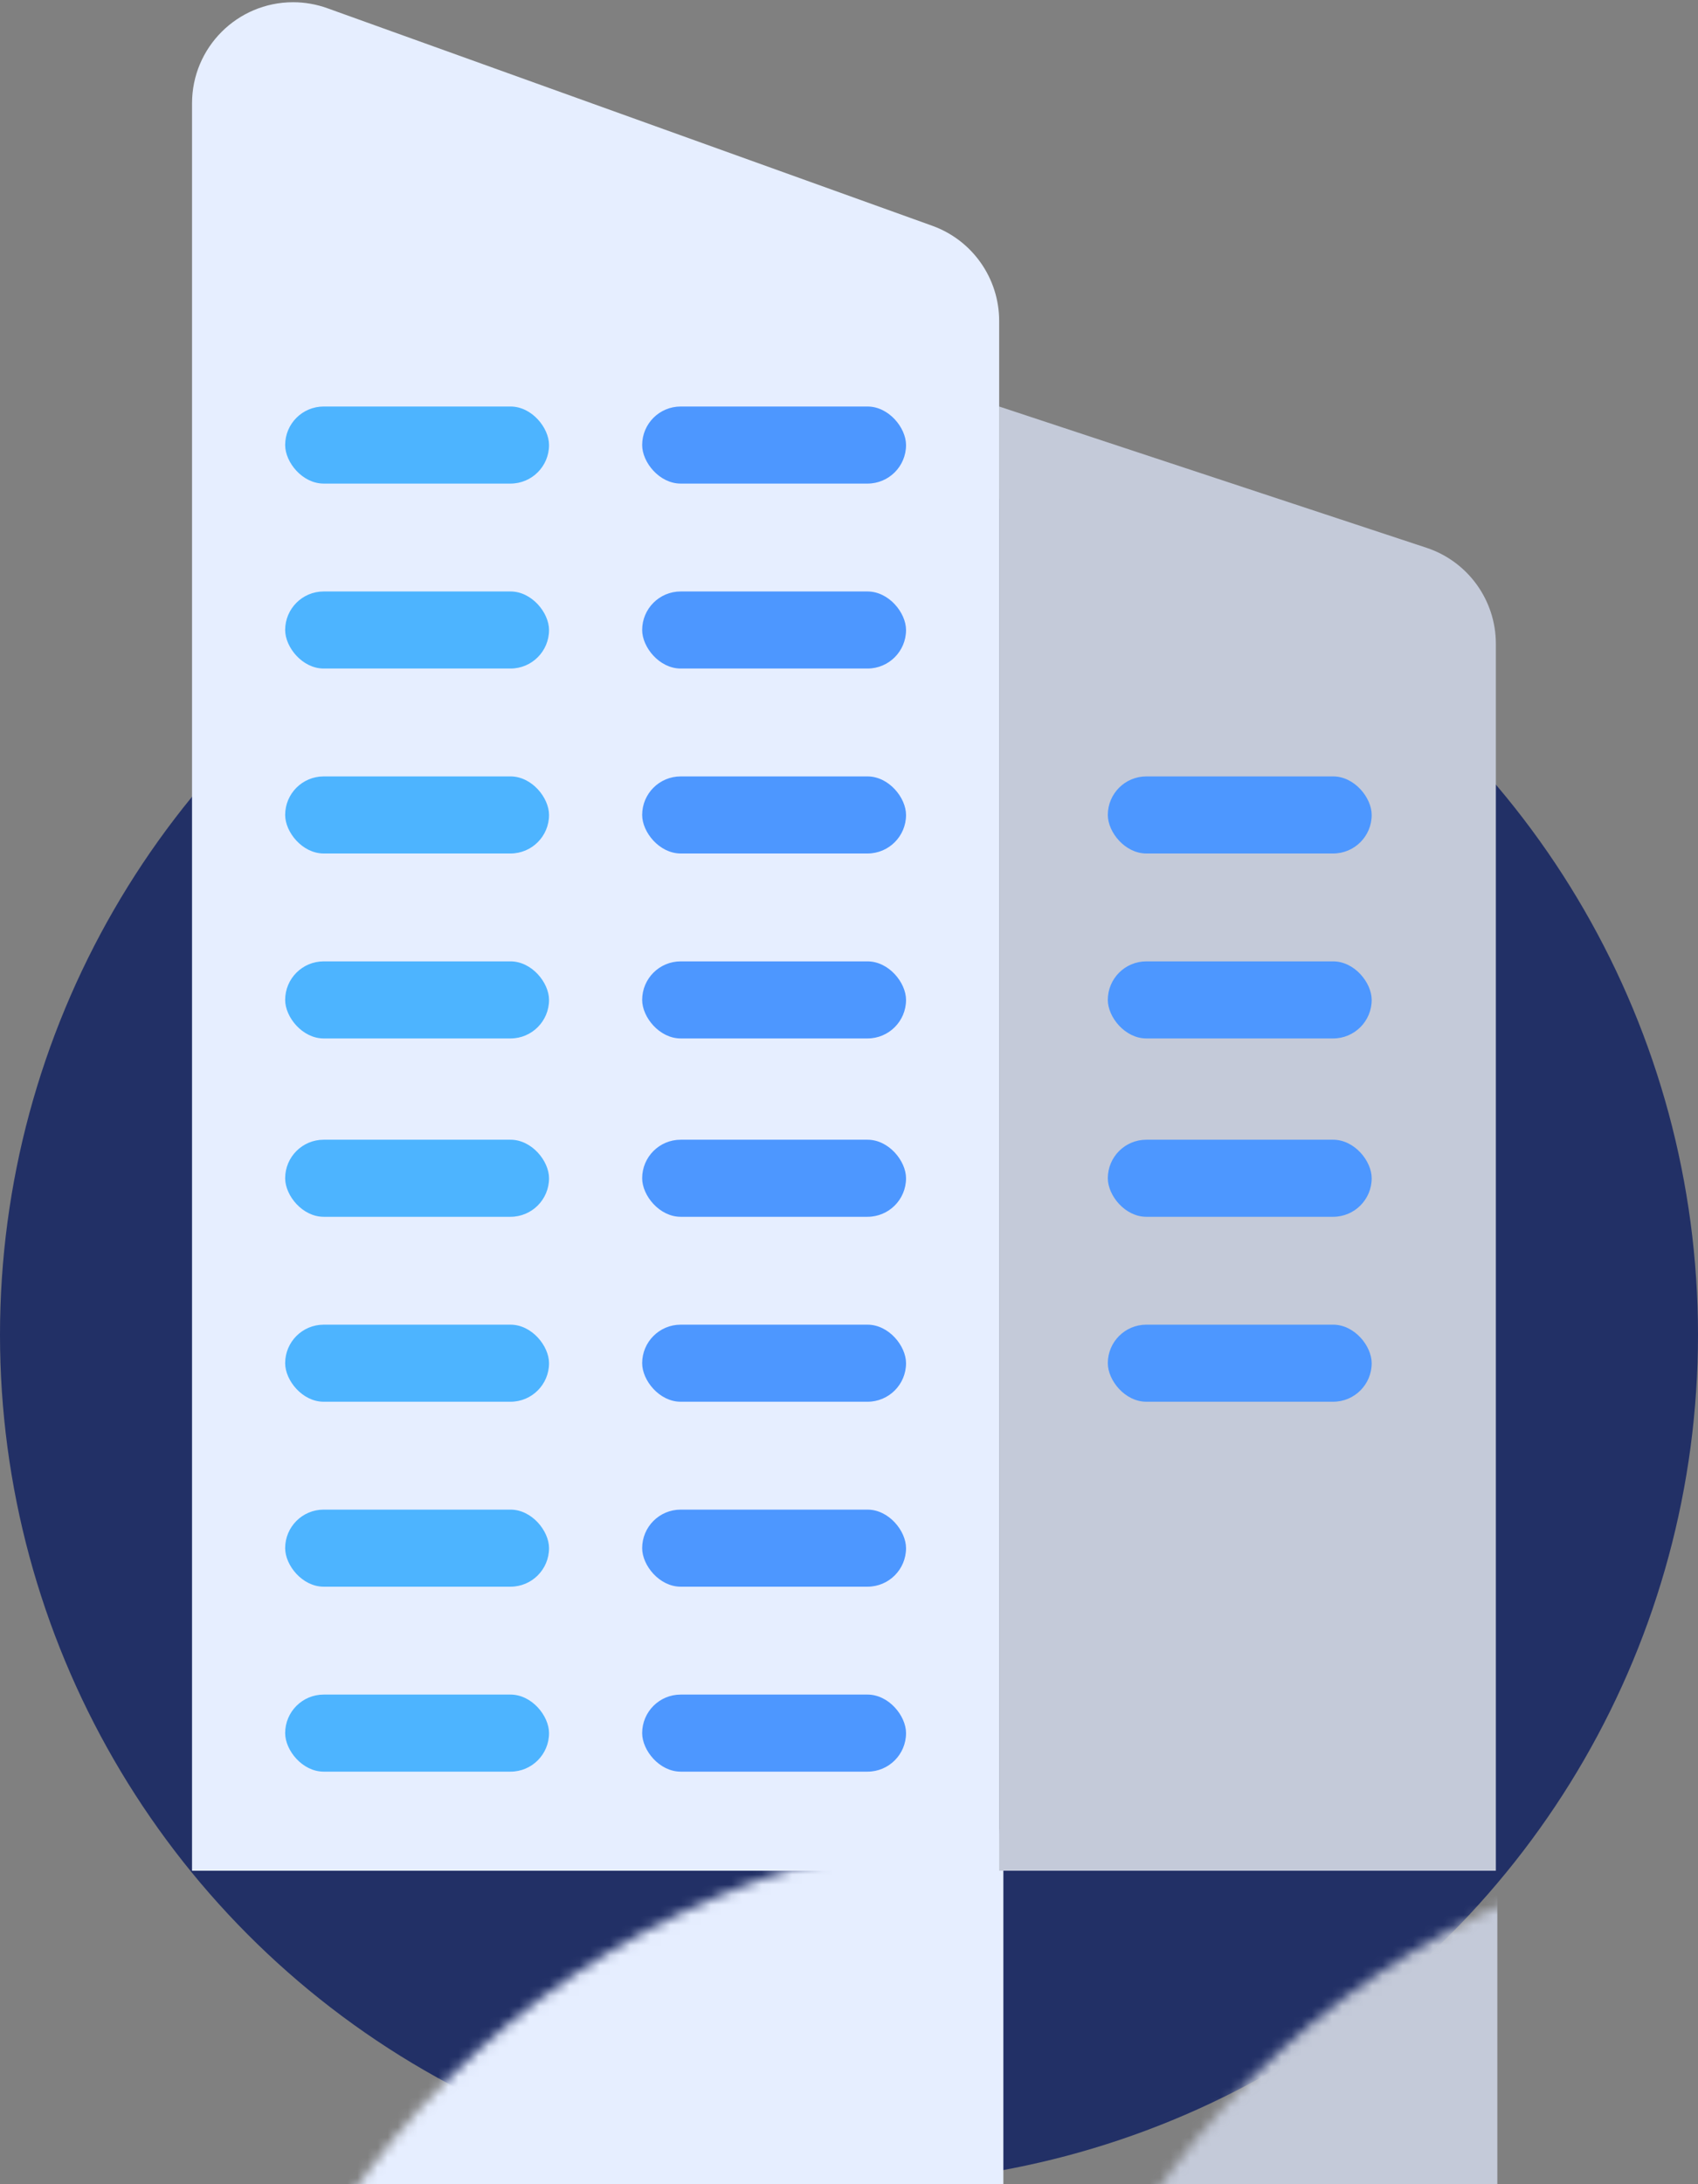 <?xml version="1.0" encoding="UTF-8"?>
<svg width="168px" height="216px" viewBox="0 0 168 216" version="1.1" xmlns="http://www.w3.org/2000/svg" xmlns:xlink="http://www.w3.org/1999/xlink">
    <rect x="0" y="0" width="168" height="216" fill="#808080" stroke="none"/>
    <!-- Generator: sketchtool 62 (101010) - https://sketch.com -->
    <title>B8FE1961-F7E8-4FA0-B245-4C0C77AA2F3D@1,5x</title>
    <desc>Created with sketchtool.</desc>
    <defs>
        <circle id="path-1" cx="84" cy="84" r="84"></circle>
    </defs>
    <g id="Brand" stroke="none" stroke-width="1" fill="none" fill-rule="evenodd">
        <g id="icons-illustrarions" transform="translate(-674, -594)">
            <g id="Group-2" transform="translate(674, 590)">
                <g id="Rectangle-+-Rectangle-Copy-11-Mask" transform="translate(0, 52)">
                    <mask id="mask-2" fill="white">
                        <use xlink:href="#path-1"></use>
                    </mask>
                    <use id="Mask" fill="#223066" xlink:href="#path-1"></use>
                    <rect id="Rectangle" fill="#E6EEFF" mask="url(#mask-2)" x="19.855" y="132.873" width="79.418" height="35.127"></rect>
                    <rect id="Rectangle-Copy-11" fill="#C4CAD9" mask="url(#mask-2)" x="99.273" y="132.873" width="48.873" height="35.127"></rect>
                </g>
                <g id="Group" transform="translate(19, 0)">
                    <path d="M13.383,4.811 L73.24,26.328 C77.21,27.756 79.857,31.52 79.857,35.739 L79.857,189 L79.857,189 L0,189 L0,14.221 C1.10000309e-15,8.698 4.477,4.221 10,4.221 C11.153,4.221 12.298,4.421 13.383,4.811 Z" id="Rectangle" fill="#E6EEFF"></path>
                    <path d="M79.857,44.202 L122.137,58.171 C126.233,59.525 129,63.352 129,67.666 L129,189 L129,189 L79.857,189 L79.857,44.202 Z" id="Rectangle-Copy" fill="#C4CAD9"></path>
                    <rect id="Rectangle" fill="#4DB4FF" x="9.214" y="44.202" width="26.107" height="7.621" rx="3.81"></rect>
                    <rect id="Rectangle-Copy-12" fill="#4DB4FF" x="9.214" y="116.71" width="26.107" height="7.621" rx="3.81"></rect>
                    <rect id="Rectangle-Copy-3" fill="#4DB4FF" x="9.214" y="62.492" width="26.107" height="7.621" rx="3.81"></rect>
                    <rect id="Rectangle-Copy-13" fill="#4DB4FF" x="9.214" y="135" width="26.107" height="7.621" rx="3.81"></rect>
                    <rect id="Rectangle-Copy-5" fill="#4DB4FF" x="9.214" y="80.782" width="26.107" height="7.621" rx="3.81"></rect>
                    <rect id="Rectangle-Copy-14" fill="#4DB4FF" x="9.214" y="153.29" width="26.107" height="7.621" rx="3.81"></rect>
                    <rect id="Rectangle-Copy-7" fill="#4DB4FF" x="9.214" y="99.073" width="26.107" height="7.621" rx="3.81"></rect>
                    <rect id="Rectangle-Copy-15" fill="#4DB4FF" x="9.214" y="171.581" width="26.107" height="7.621" rx="3.81"></rect>
                    <rect id="Rectangle-Copy-2" fill="#4D97FF" x="44.536" y="44.202" width="26.107" height="7.621" rx="3.81"></rect>
                    <rect id="Rectangle-Copy-16" fill="#4D97FF" x="44.536" y="116.71" width="26.107" height="7.621" rx="3.81"></rect>
                    <rect id="Rectangle-Copy-4" fill="#4D97FF" x="44.536" y="62.492" width="26.107" height="7.621" rx="3.81"></rect>
                    <rect id="Rectangle-Copy-17" fill="#4D97FF" x="44.536" y="135" width="26.107" height="7.621" rx="3.81"></rect>
                    <rect id="Rectangle-Copy-6" fill="#4D97FF" x="44.536" y="80.782" width="26.107" height="7.621" rx="3.81"></rect>
                    <rect id="Rectangle-Copy-18" fill="#4D97FF" x="44.536" y="153.29" width="26.107" height="7.621" rx="3.81"></rect>
                    <rect id="Rectangle-Copy-8" fill="#4D97FF" x="44.536" y="99.073" width="26.107" height="7.621" rx="3.81"></rect>
                    <rect id="Rectangle-Copy-19" fill="#4D97FF" x="44.536" y="171.581" width="26.107" height="7.621" rx="3.81"></rect>
                    <rect id="Rectangle-Copy-9" fill="#4D97FF" x="90.607" y="80.782" width="26.107" height="7.621" rx="3.81"></rect>
                    <rect id="Rectangle-Copy-20" fill="#4D97FF" x="90.607" y="116.71" width="26.107" height="7.621" rx="3.81"></rect>
                    <rect id="Rectangle-Copy-10" fill="#4D97FF" x="90.607" y="99.073" width="26.107" height="7.621" rx="3.81"></rect>
                    <rect id="Rectangle-Copy-21" fill="#4D97FF" x="90.607" y="135" width="26.107" height="7.621" rx="3.81"></rect>
                </g>
            </g>
        </g>
    </g>
</svg>